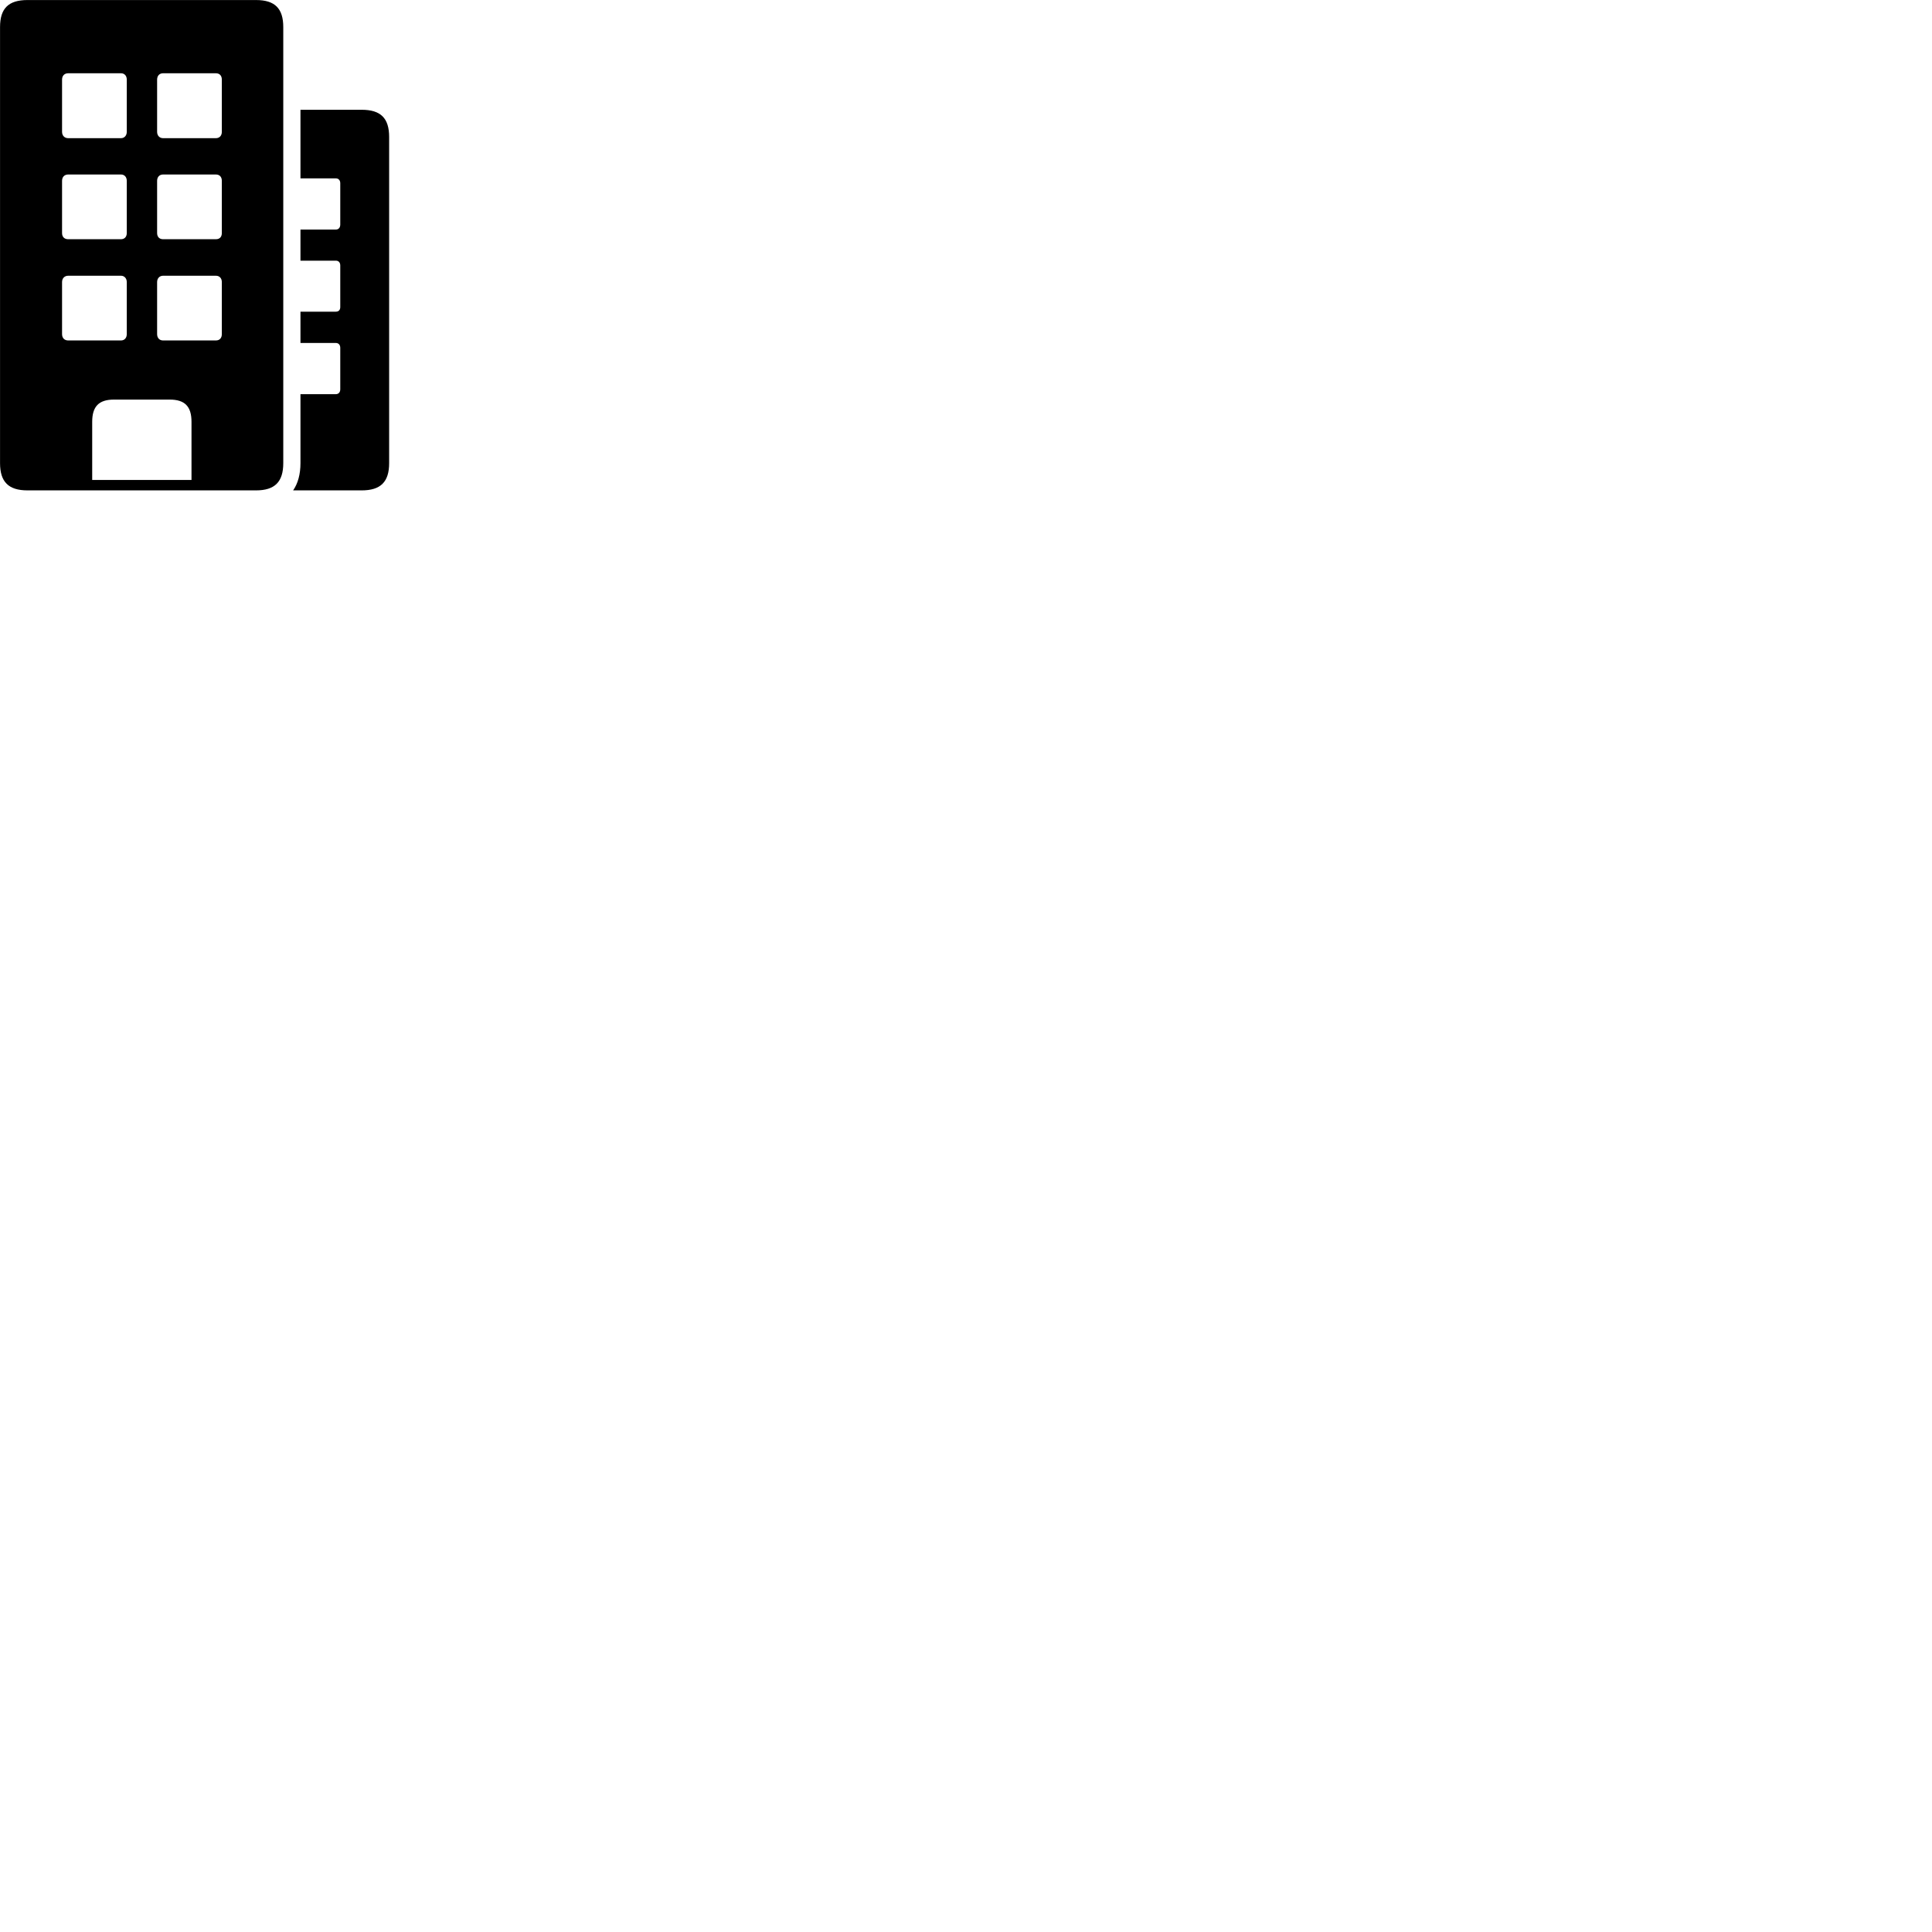 
        <svg xmlns="http://www.w3.org/2000/svg" viewBox="0 0 100 100">
            <path d="M1.422 25.382H13.252C14.222 25.382 14.662 24.942 14.662 23.972V1.402C14.662 0.432 14.222 0.002 13.252 0.002H1.422C0.442 0.002 0.002 0.432 0.002 1.402V23.972C0.002 24.942 0.442 25.382 1.422 25.382ZM3.212 6.822V4.122C3.212 3.922 3.332 3.792 3.532 3.792H6.262C6.442 3.792 6.562 3.922 6.562 4.122V6.822C6.562 7.012 6.442 7.152 6.262 7.152H3.532C3.332 7.152 3.212 7.012 3.212 6.822ZM8.132 6.822V4.122C8.132 3.922 8.252 3.792 8.442 3.792H11.172C11.372 3.792 11.482 3.922 11.482 4.122V6.822C11.482 7.012 11.372 7.152 11.172 7.152H8.442C8.252 7.152 8.132 7.012 8.132 6.822ZM15.172 25.382H18.722C19.702 25.382 20.142 24.942 20.142 23.972V7.092C20.142 6.112 19.702 5.682 18.722 5.682H15.552V9.232H17.382C17.532 9.232 17.612 9.342 17.612 9.482V11.622C17.612 11.772 17.532 11.882 17.382 11.882H15.552V13.492H17.382C17.532 13.492 17.612 13.592 17.612 13.742V15.892C17.612 16.042 17.532 16.132 17.382 16.132H15.552V17.752H17.382C17.532 17.752 17.612 17.862 17.612 18.002V20.152C17.612 20.292 17.532 20.402 17.382 20.402H15.552V23.972C15.552 24.542 15.422 25.022 15.172 25.382ZM3.212 12.062V9.362C3.212 9.162 3.332 9.032 3.532 9.032H6.262C6.442 9.032 6.562 9.162 6.562 9.362V12.062C6.562 12.262 6.442 12.382 6.262 12.382H3.532C3.332 12.382 3.212 12.262 3.212 12.062ZM8.132 12.062V9.362C8.132 9.162 8.252 9.032 8.442 9.032H11.172C11.372 9.032 11.482 9.162 11.482 9.362V12.062C11.482 12.262 11.372 12.382 11.172 12.382H8.442C8.252 12.382 8.132 12.262 8.132 12.062ZM3.212 17.292V14.602C3.212 14.412 3.332 14.272 3.532 14.272H6.262C6.442 14.272 6.562 14.412 6.562 14.602V17.292C6.562 17.492 6.442 17.622 6.262 17.622H3.532C3.332 17.622 3.212 17.492 3.212 17.292ZM8.132 17.292V14.602C8.132 14.412 8.252 14.272 8.442 14.272H11.172C11.372 14.272 11.482 14.412 11.482 14.602V17.292C11.482 17.492 11.372 17.622 11.172 17.622H8.442C8.252 17.622 8.132 17.492 8.132 17.292ZM4.772 24.842V21.832C4.772 21.042 5.112 20.682 5.902 20.682H8.782C9.572 20.682 9.912 21.042 9.912 21.832V24.842Z" />
        </svg>
    